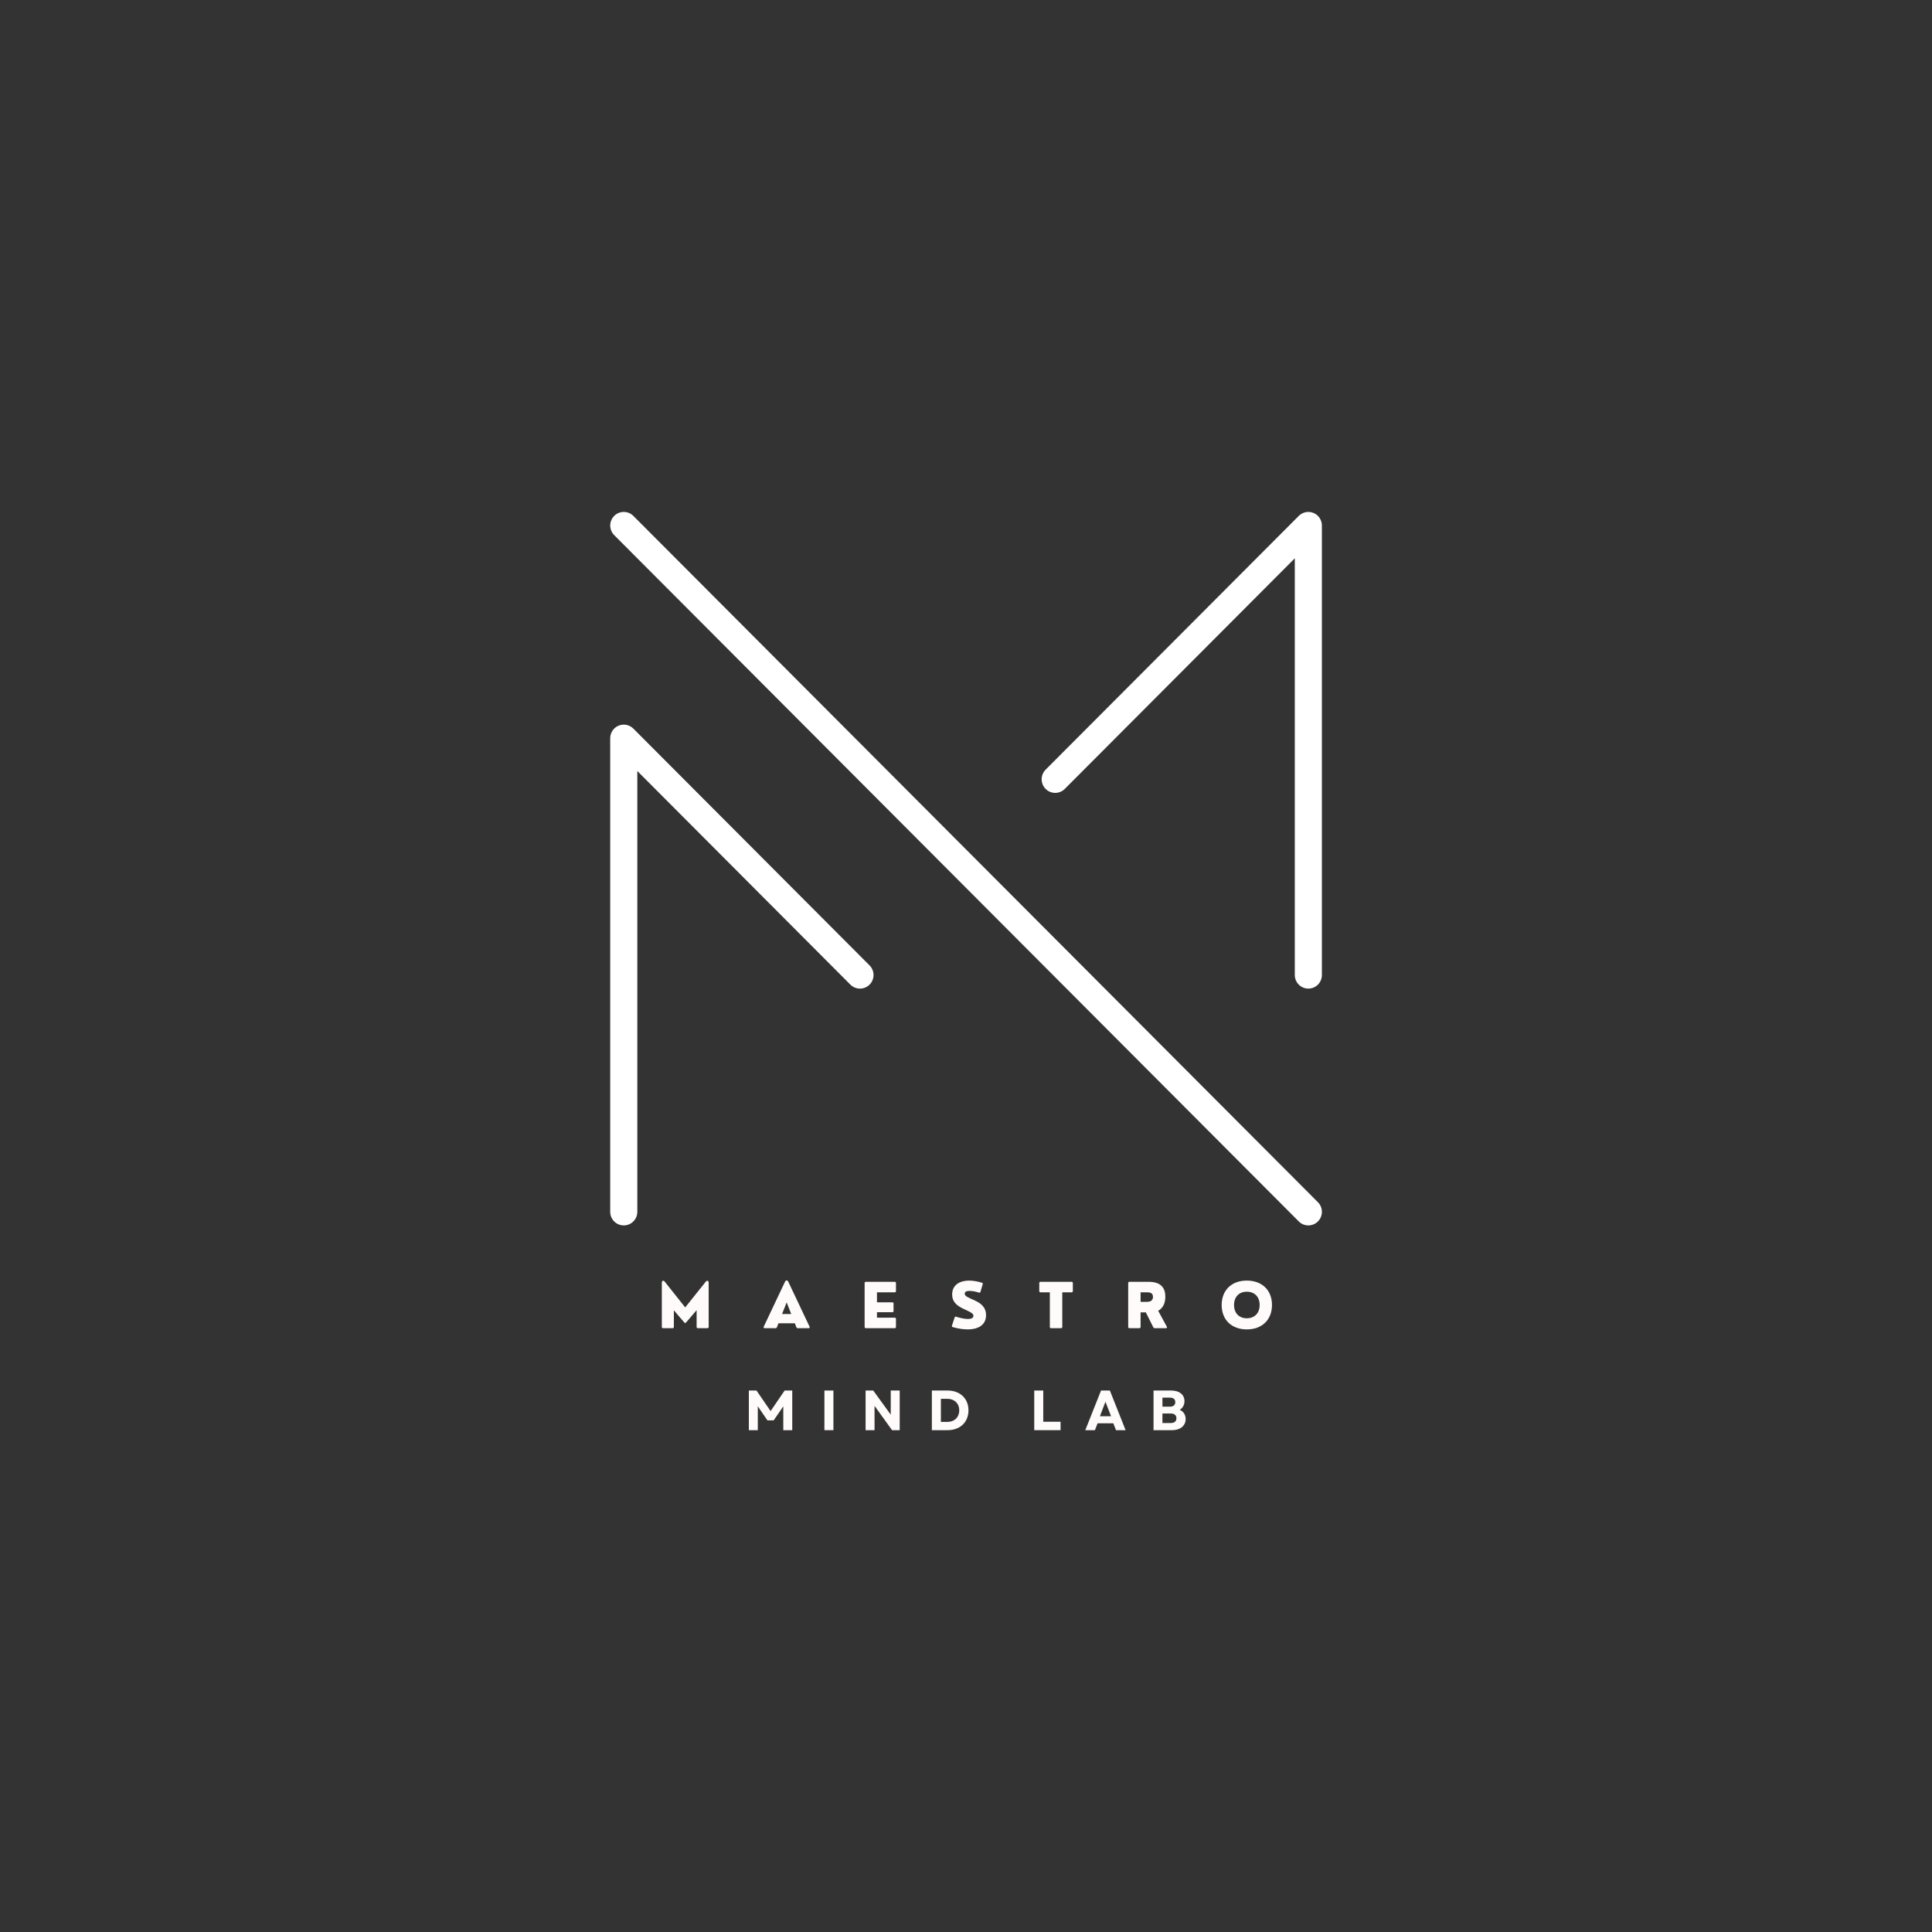 <svg xmlns="http://www.w3.org/2000/svg" xmlns:xlink="http://www.w3.org/1999/xlink" width="500" zoomAndPan="magnify" viewBox="0 0 375 375" height="500" preserveAspectRatio="xMidYMid meet" version="1.0"><rect x="0" y="0" width="375" height="375" fill="#333333" stroke="none"/><defs><g/><clipPath id="3a3ce0bc32"><path d="M 118.129 99.102 L 256.879 99.102 L 256.879 237.852 L 118.129 237.852 Z M 118.129 99.102 " clip-rule="nonzero"/></clipPath></defs><g clip-path="url(#3a3ce0bc32)"><path fill="#ffffff" d="M 253.949 191.887 C 252.496 191.887 251.32 190.707 251.32 189.25 L 251.32 108.367 L 206.676 153.125 C 205.645 154.156 203.98 154.156 202.953 153.125 C 201.93 152.094 201.93 150.426 202.953 149.395 L 252.09 100.137 C 252.84 99.383 253.973 99.156 254.957 99.566 C 255.938 99.973 256.578 100.934 256.578 102 L 256.578 189.25 C 256.578 190.707 255.402 191.887 253.949 191.887 Z M 121.074 237.852 C 119.621 237.852 118.441 236.672 118.441 235.215 L 118.441 143.289 C 118.441 142.223 119.082 141.258 120.066 140.852 C 121.051 140.441 122.18 140.668 122.934 141.422 L 168.781 187.387 C 169.809 188.418 169.809 190.086 168.781 191.117 C 167.754 192.145 166.086 192.145 165.059 191.117 L 123.703 149.652 L 123.703 235.215 C 123.703 236.672 122.523 237.852 121.074 237.852 Z M 253.949 237.852 C 253.277 237.852 252.602 237.594 252.09 237.078 L 119.215 103.867 C 118.188 102.836 118.188 101.168 119.215 100.137 C 120.242 99.109 121.906 99.109 122.934 100.137 L 255.809 233.352 C 256.836 234.379 256.836 236.051 255.809 237.078 C 255.293 237.594 254.621 237.852 253.949 237.852 " fill-opacity="1" fill-rule="nonzero"/></g><g fill="#fffbfa" fill-opacity="1"><g transform="translate(127.558, 257.798)"><g><path d="M 3 0 C 3.156 0 3.238 -0.082 3.238 -0.238 L 3.238 -3.469 L 5.266 -1.102 C 5.379 -0.973 5.496 -0.973 5.602 -1.102 L 7.656 -3.492 L 7.656 -0.238 C 7.656 -0.082 7.738 0 7.898 0 L 9.754 0 C 9.914 0 9.996 -0.082 9.996 -0.238 L 9.996 -8.793 C 9.996 -9.238 9.684 -9.344 9.41 -9 L 5.438 -4.031 L 1.488 -9 C 1.199 -9.363 0.902 -9.238 0.902 -8.793 L 0.902 -0.238 C 0.902 -0.082 0.984 0 1.141 0 Z M 3 0 "/></g></g></g><g fill="#fffbfa" fill-opacity="1"><g transform="translate(148.057, 257.798)"><g><path d="M 4.957 -9 C 4.773 -9.367 4.488 -9.367 4.305 -9 L 0.18 -0.285 C 0.105 -0.117 0.18 0 0.355 0 L 2.473 0 C 2.602 0 2.699 -0.07 2.746 -0.191 L 3.039 -0.949 L 6.223 -0.949 L 6.516 -0.191 C 6.562 -0.07 6.66 0 6.789 0 L 8.906 0 C 9.082 0 9.156 -0.117 9.082 -0.285 Z M 4.633 -5.008 L 5.52 -2.746 L 3.742 -2.746 Z M 4.633 -5.008 "/></g></g></g><g fill="#fffbfa" fill-opacity="1"><g transform="translate(166.932, 257.798)"><g><path d="M 6.73 0 C 6.891 0 6.973 -0.082 6.973 -0.238 L 6.973 -1.797 C 6.973 -1.957 6.891 -2.039 6.73 -2.039 L 3.285 -2.039 L 3.285 -3.094 L 6.262 -3.094 C 6.422 -3.094 6.504 -3.18 6.504 -3.332 L 6.504 -4.773 C 6.504 -4.934 6.422 -5.016 6.262 -5.016 L 3.285 -5.016 L 3.285 -6.961 L 6.73 -6.961 C 6.891 -6.961 6.973 -7.043 6.973 -7.199 L 6.973 -8.758 C 6.973 -8.918 6.891 -9 6.73 -9 L 1.129 -9 C 0.973 -9 0.891 -8.918 0.891 -8.758 L 0.891 -0.238 C 0.891 -0.082 0.973 0 1.129 0 Z M 6.73 0 "/></g></g></g><g fill="#fffbfa" fill-opacity="1"><g transform="translate(184.191, 257.798)"><g><path d="M 3.672 0.238 C 5.379 0.238 7.199 -0.422 7.199 -2.52 C 7.199 -4.188 6.035 -4.91 4.969 -5.402 C 3.902 -5.895 3.059 -6.156 3.059 -6.695 C 3.059 -7.102 3.457 -7.234 4.008 -7.234 C 4.547 -7.234 5.23 -7.102 5.816 -6.902 C 5.965 -6.848 6.07 -6.914 6.117 -7.055 L 6.551 -8.531 C 6.598 -8.688 6.551 -8.781 6.398 -8.828 C 5.578 -9.082 4.617 -9.238 3.926 -9.238 C 2.242 -9.238 0.621 -8.496 0.621 -6.527 C 0.621 -5.121 1.523 -4.418 2.566 -3.879 C 3.621 -3.332 4.75 -3.012 4.75 -2.414 C 4.75 -1.957 4.305 -1.785 3.684 -1.785 C 3.035 -1.785 2.172 -1.969 1.406 -2.219 C 1.258 -2.266 1.152 -2.23 1.102 -2.074 L 0.586 -0.504 C 0.539 -0.344 0.598 -0.25 0.754 -0.203 C 1.844 0.105 2.781 0.238 3.672 0.238 Z M 3.672 0.238 "/></g></g></g><g fill="#fffbfa" fill-opacity="1"><g transform="translate(201.484, 257.798)"><g><path d="M 4.465 0 C 4.617 0 4.703 -0.082 4.703 -0.238 L 4.703 -6.961 L 6.516 -6.961 C 6.672 -6.961 6.754 -7.043 6.754 -7.199 L 6.754 -8.758 C 6.754 -8.918 6.672 -9 6.516 -9 L 0.48 -9 C 0.32 -9 0.238 -8.918 0.238 -8.758 L 0.238 -7.199 C 0.238 -7.043 0.32 -6.961 0.48 -6.961 L 2.289 -6.961 L 2.289 -0.238 C 2.289 -0.082 2.379 0 2.531 0 Z M 4.465 0 "/></g></g></g><g fill="#fffbfa" fill-opacity="1"><g transform="translate(218.092, 257.798)"><g><path d="M 6.707 -3.379 C 7.594 -3.844 8.098 -4.805 8.098 -6.105 C 8.098 -7.645 7.406 -9 4.867 -9 L 1.129 -9 C 0.973 -9 0.891 -8.918 0.891 -8.758 L 0.891 -0.238 C 0.891 -0.082 0.973 0 1.129 0 L 3.059 0 C 3.215 0 3.297 -0.082 3.297 -0.238 L 3.297 -3.07 L 4.312 -3.07 L 5.758 -0.18 C 5.816 -0.059 5.906 0 6.035 0 L 8.219 0 C 8.402 0 8.473 -0.117 8.391 -0.285 Z M 4.453 -6.961 C 4.934 -6.961 5.699 -6.961 5.699 -6.082 C 5.699 -5.109 4.785 -5.109 4.453 -5.109 L 3.297 -5.109 L 3.297 -6.961 Z M 4.453 -6.961 "/></g></g></g><g fill="#fffbfa" fill-opacity="1"><g transform="translate(236.599, 257.798)"><g><path d="M 5.402 0.238 C 8.336 0.238 10.293 -1.605 10.293 -4.5 C 10.293 -7.395 8.336 -9.238 5.402 -9.238 C 2.473 -9.238 0.527 -7.395 0.527 -4.5 C 0.527 -1.605 2.473 0.238 5.402 0.238 Z M 5.402 -1.922 C 3.914 -1.922 2.93 -2.906 2.93 -4.5 C 2.93 -6.094 3.914 -7.078 5.402 -7.078 C 6.902 -7.078 7.898 -6.094 7.898 -4.5 C 7.898 -2.906 6.902 -1.922 5.402 -1.922 Z M 5.402 -1.922 "/></g></g></g><g fill="#fffbfa" fill-opacity="1"><g transform="translate(144.428, 277.596)"><g><path d="M 0.922 0 L 2.66 0 L 2.66 -4.641 L 4.531 -1.902 L 5.738 -1.902 L 7.609 -4.629 L 7.609 0 L 9.348 0 L 9.348 -7.695 L 7.871 -7.695 L 5.145 -3.707 L 2.406 -7.695 L 0.922 -7.695 Z M 0.922 0 "/></g></g></g><g fill="#fffbfa" fill-opacity="1"><g transform="translate(159.095, 277.596)"><g><path d="M 0.922 0 L 2.672 0 L 2.672 -7.695 L 0.922 -7.695 Z M 0.922 0 "/></g></g></g><g fill="#fffbfa" fill-opacity="1"><g transform="translate(167.089, 277.596)"><g><path d="M 0.922 0 L 2.66 0 L 2.66 -4.719 L 6.059 0 L 7.543 0 L 7.543 -7.695 L 5.805 -7.695 L 5.805 -3.012 L 2.406 -7.695 L 0.922 -7.695 Z M 0.922 0 "/></g></g></g><g fill="#fffbfa" fill-opacity="1"><g transform="translate(179.953, 277.596)"><g><path d="M 0.922 0 L 3.969 0 C 6.398 0 8.027 -1.551 8.027 -3.848 C 8.027 -6.137 6.398 -7.695 3.969 -7.695 L 0.922 -7.695 Z M 2.672 -1.605 L 2.672 -6.09 L 3.914 -6.09 C 5.301 -6.09 6.234 -5.199 6.234 -3.848 C 6.234 -2.496 5.301 -1.605 3.938 -1.605 Z M 2.672 -1.605 "/></g></g></g><g fill="#fffbfa" fill-opacity="1"><g transform="translate(192.84, 277.596)"><g/></g></g><g fill="#fffbfa" fill-opacity="1"><g transform="translate(199.823, 277.596)"><g><path d="M 0.922 0 L 6.035 0 L 6.035 -1.637 L 2.672 -1.637 L 2.672 -7.695 L 0.922 -7.695 Z M 0.922 0 "/></g></g></g><g fill="#fffbfa" fill-opacity="1"><g transform="translate(210.554, 277.596)"><g><path d="M 0.098 0 L 1.969 0 L 2.484 -1.332 L 5.543 -1.332 L 6.059 0 L 7.926 0 L 4.871 -7.695 L 3.156 -7.695 Z M 2.938 -2.703 L 4.012 -5.52 L 5.102 -2.703 Z M 2.938 -2.703 "/></g></g></g><g fill="#fffbfa" fill-opacity="1"><g transform="translate(222.979, 277.596)"><g><path d="M 0.922 0 L 4.539 0 C 6.102 0 7.156 -0.859 7.156 -2.156 C 7.156 -2.98 6.73 -3.641 6.004 -3.957 C 6.586 -4.301 6.926 -4.902 6.926 -5.629 C 6.926 -6.895 5.926 -7.695 4.363 -7.695 L 0.922 -7.695 Z M 2.648 -1.387 L 2.648 -3.234 L 4.277 -3.234 C 4.969 -3.234 5.367 -2.891 5.367 -2.309 C 5.367 -1.727 4.969 -1.387 4.277 -1.387 Z M 2.648 -4.562 L 2.648 -6.312 L 4.102 -6.312 C 4.773 -6.312 5.145 -6.004 5.145 -5.441 C 5.145 -4.883 4.773 -4.562 4.102 -4.562 Z M 2.648 -4.562 "/></g></g></g></svg>